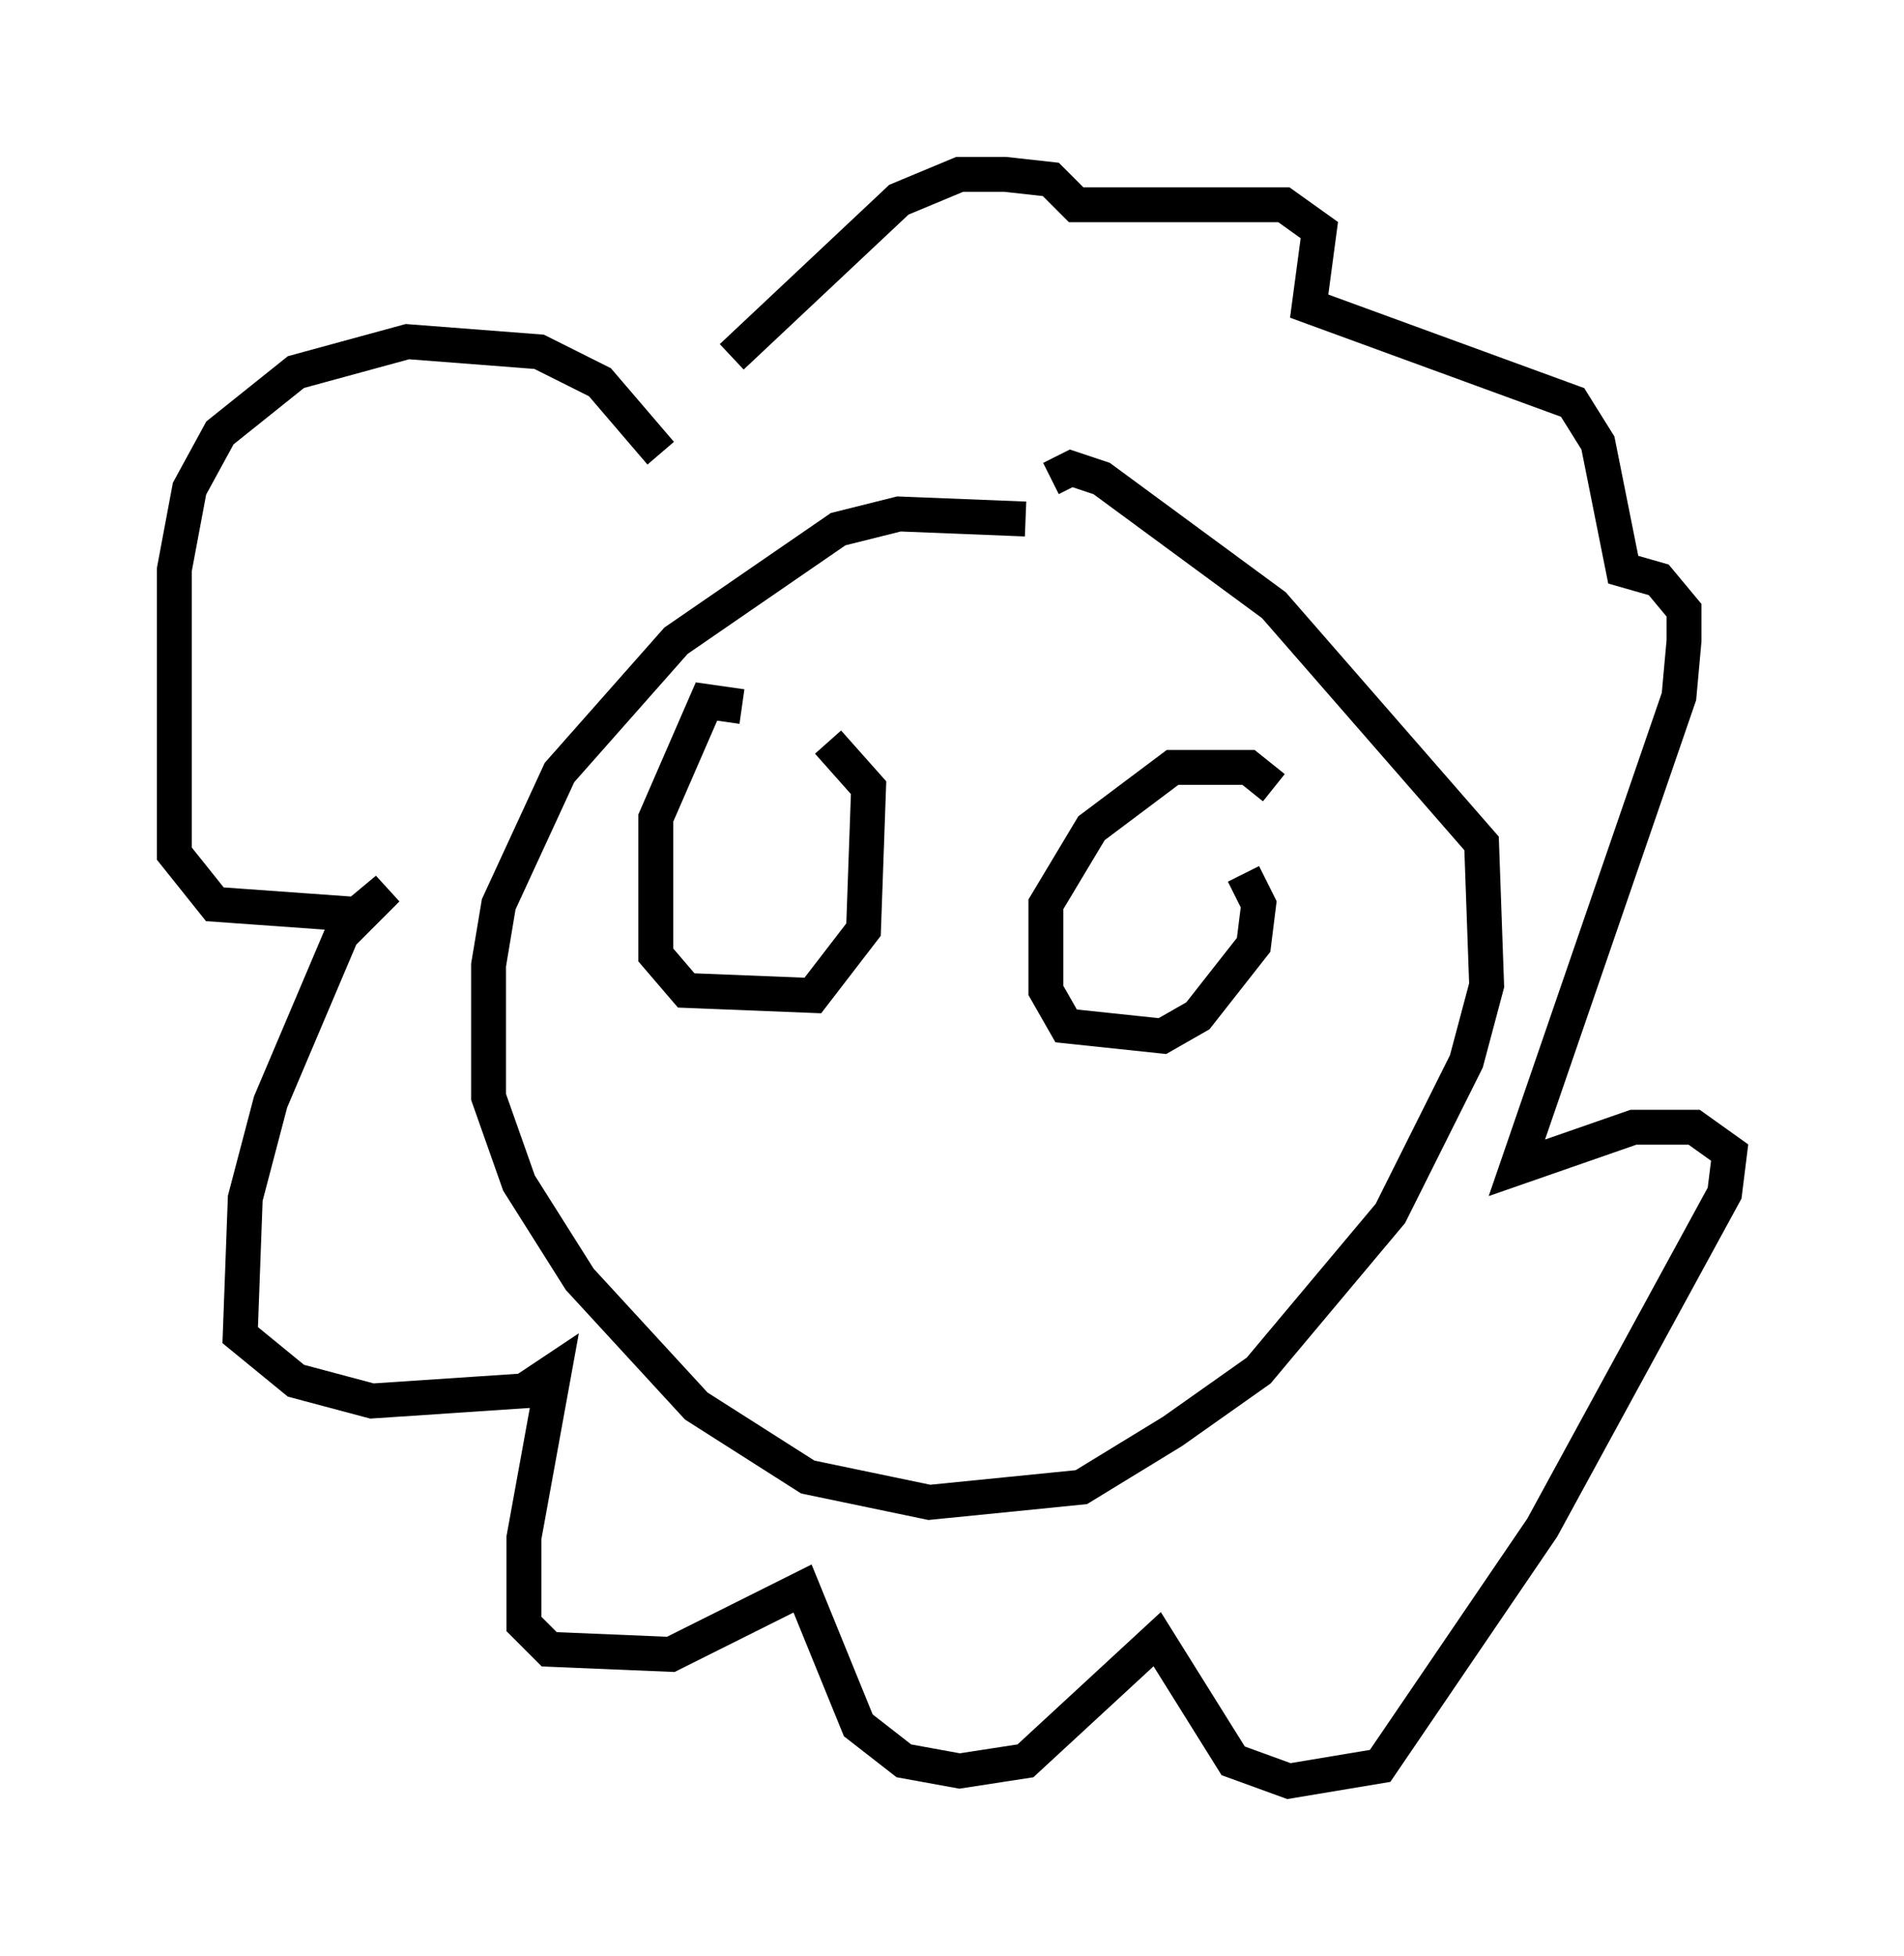 <?xml version="1.0" encoding="utf-8" ?>
<svg baseProfile="full" height="56.045" version="1.1" width="54.592" xmlns="http://www.w3.org/2000/svg" xmlns:ev="http://www.w3.org/2001/xml-events" xmlns:xlink="http://www.w3.org/1999/xlink"><defs /><rect fill="white" height="56.045" width="54.592" x="0" y="0" /><path d="M19.525, 15.603 m-0.581, -2.615 l-1.743, -2.034 -1.743, -0.872 l-3.777, -0.291 -3.196, 0.872 l-2.179, 1.743 -0.872, 1.598 l-0.436, 2.324 0.0, 8.134 l1.162, 1.453 4.067, 0.291 l0.872, -0.726 -1.307, 1.307 l-2.034, 4.793 -0.726, 2.76 l-0.145, 3.922 1.598, 1.307 l2.179, 0.581 4.358, -0.291 l0.872, -0.581 -0.872, 4.793 l0.0, 2.469 0.726, 0.726 l3.486, 0.145 3.777, -1.888 l1.598, 3.922 1.307, 1.017 l1.598, 0.291 1.888, -0.291 l3.777, -3.486 2.179, 3.486 l1.598, 0.581 2.615, -0.436 l4.648, -6.827 5.229, -9.587 l0.145, -1.162 -1.017, -0.726 l-1.743, 0.0 -3.341, 1.162 l4.648, -13.508 0.145, -1.598 l0.0, -0.872 -0.726, -0.872 l-1.017, -0.291 -0.726, -3.631 l-0.726, -1.162 -7.553, -2.76 l0.291, -2.179 -1.017, -0.726 l-5.955, 0.0 -0.726, -0.726 l-1.307, -0.145 -1.307, 0.0 l-1.743, 0.726 -4.793, 4.503 m8.425, 4.648 l-3.631, -0.145 -1.743, 0.436 l-4.648, 3.196 -3.341, 3.777 l-1.743, 3.777 -0.291, 1.743 l0.0, 3.777 0.872, 2.469 l1.743, 2.76 3.341, 3.631 l3.196, 2.034 3.486, 0.726 l4.358, -0.436 2.615, -1.598 l2.469, -1.743 3.777, -4.503 l2.179, -4.358 0.581, -2.179 l-0.145, -4.067 -5.955, -6.827 l-4.939, -3.631 -0.872, -0.291 l-0.581, 0.291 m-8.86, 6.536 l-1.017, -0.145 -1.453, 3.341 l0.0, 3.922 0.872, 1.017 l3.631, 0.145 1.453, -1.888 l0.145, -4.067 -1.162, -1.307 m12.782, 1.307 l-0.726, -0.581 -2.179, 0.0 l-2.324, 1.743 -1.307, 2.179 l0.0, 2.469 0.581, 1.017 l2.76, 0.291 1.017, -0.581 l1.598, -2.034 0.145, -1.162 l-0.436, -0.872 m-14.089, -3.196 l0.0, 0.0 m13.218, 3.341 l0.0, 0.0 m-0.291, -0.581 l0.0, 0.0 " fill="none" stroke="black" stroke-width="1" /></svg>